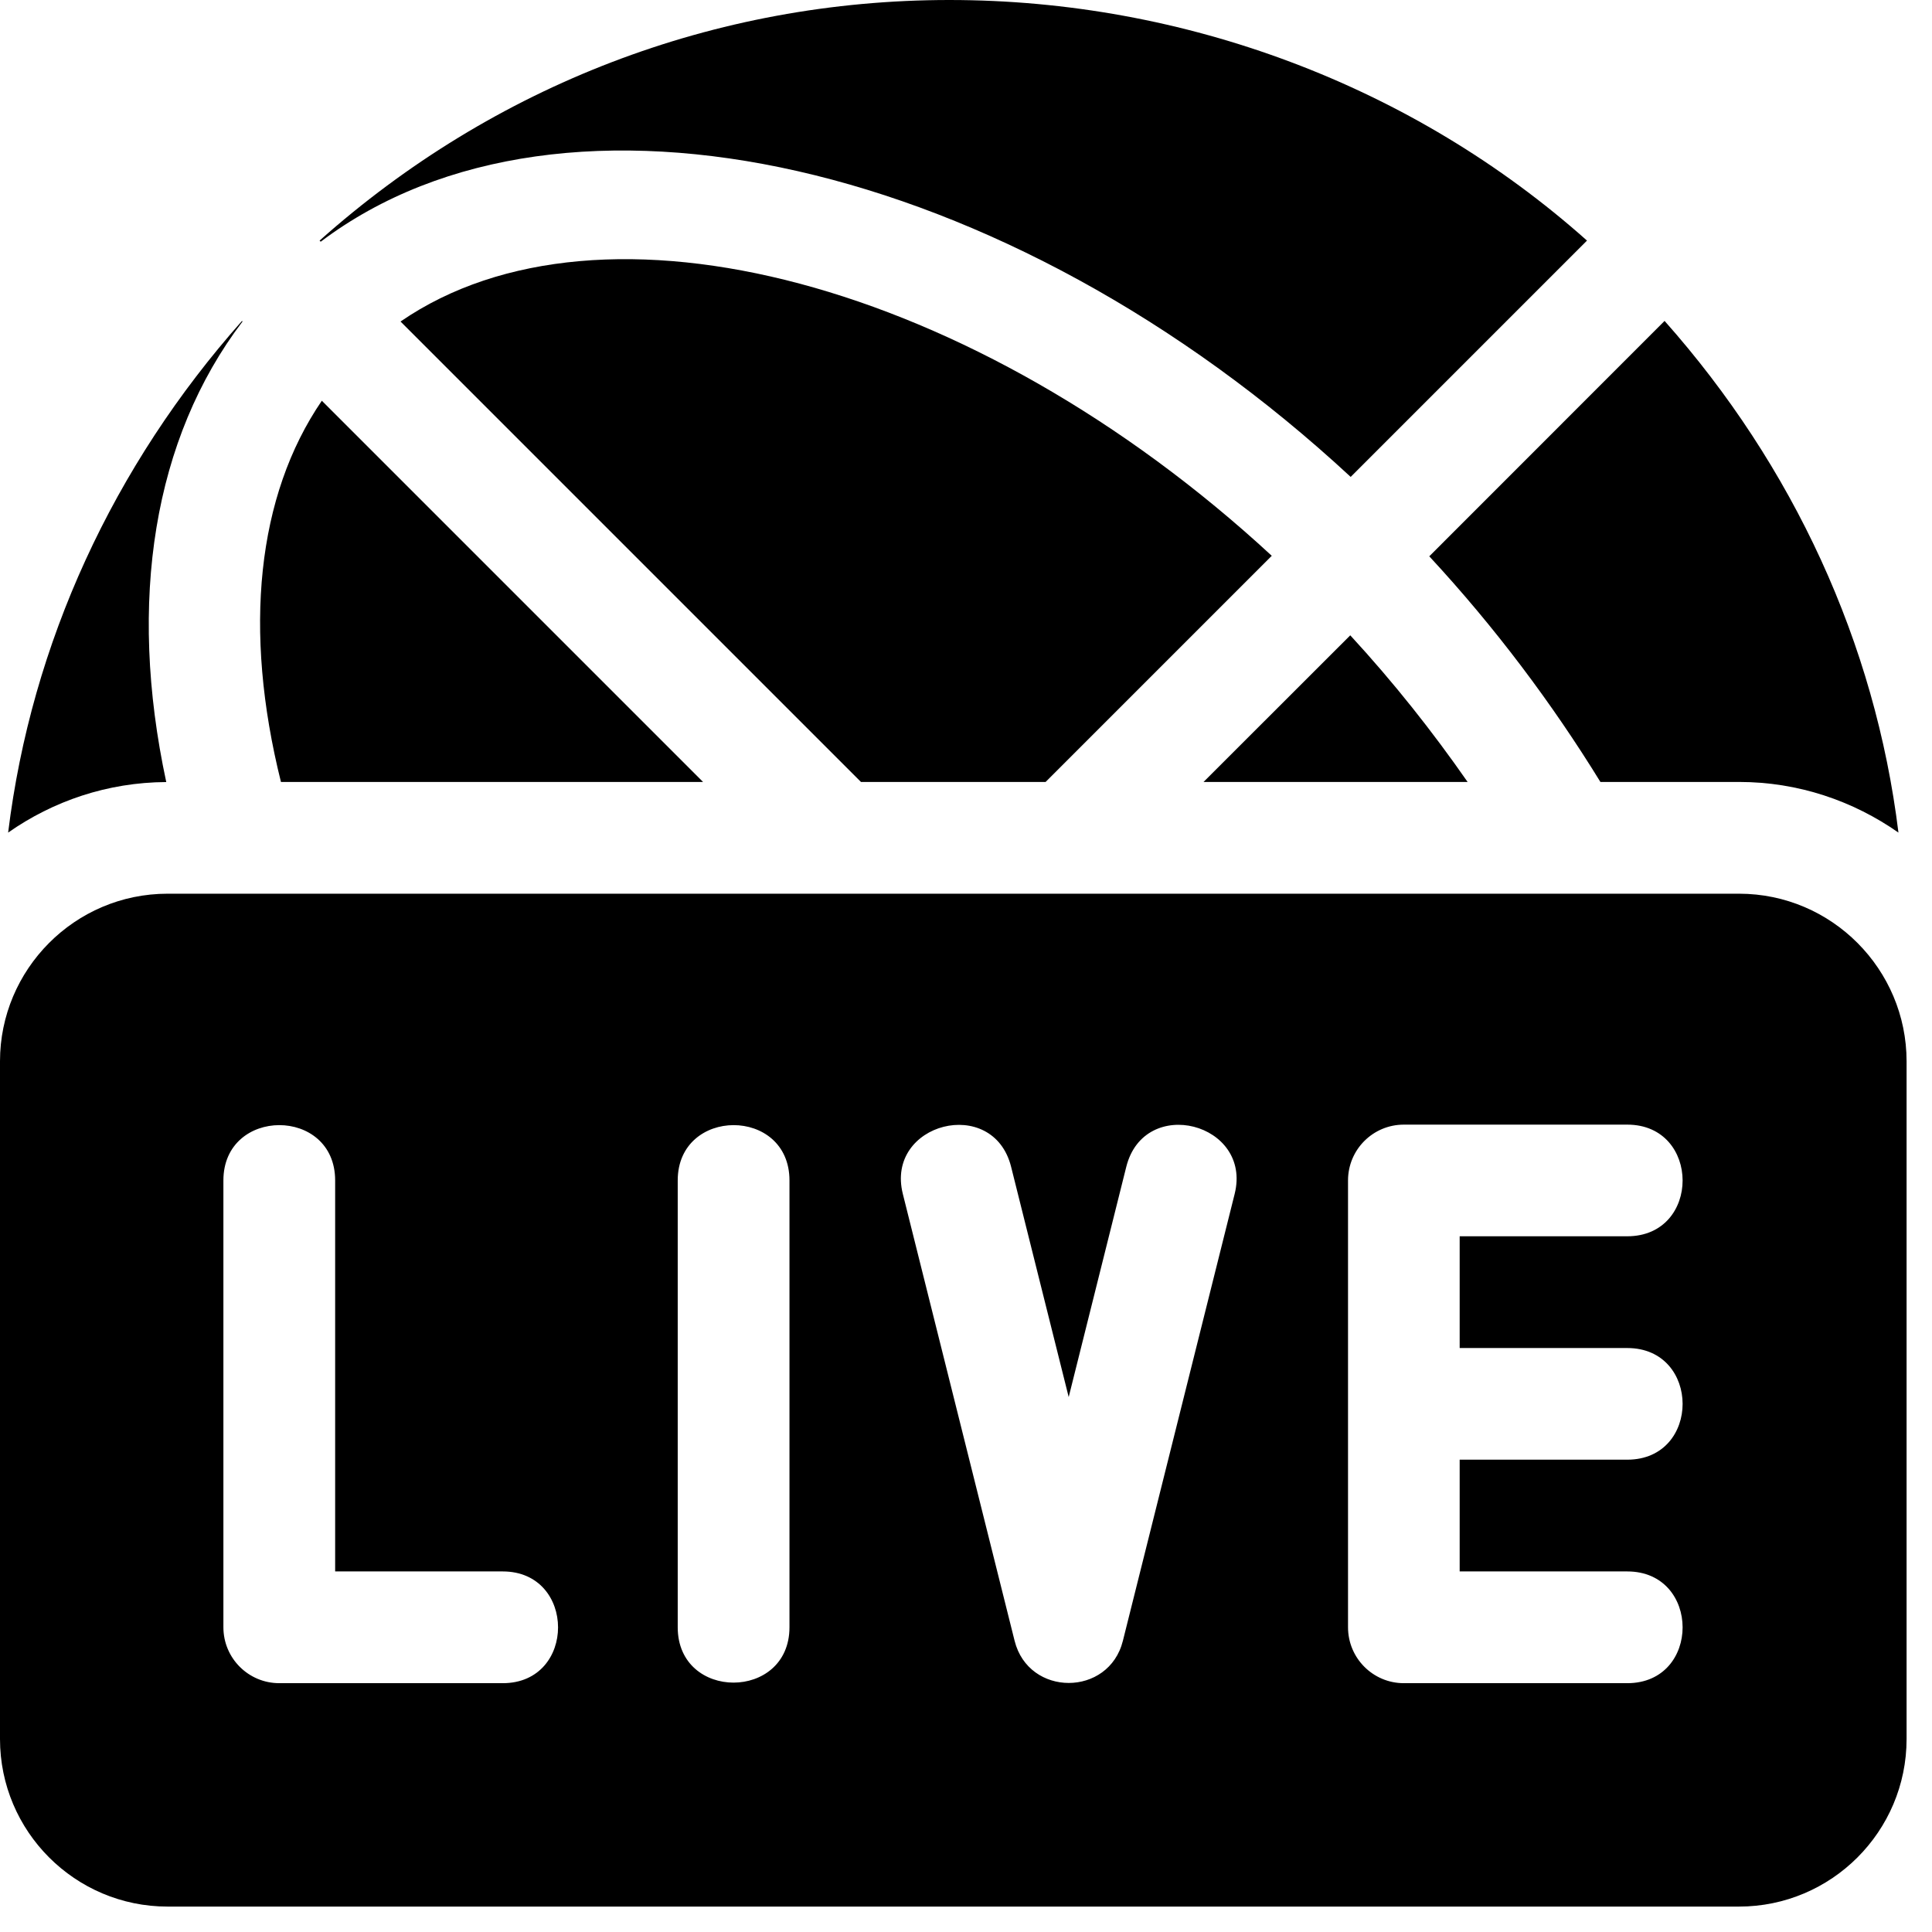 <?xml version="1.0" encoding="UTF-8" standalone="no"?><!DOCTYPE svg PUBLIC "-//W3C//DTD SVG 1.1//EN" "http://www.w3.org/Graphics/SVG/1.1/DTD/svg11.dtd"><svg width="100%" height="100%" viewBox="0 0 19 19" version="1.1" xmlns="http://www.w3.org/2000/svg" xmlns:xlink="http://www.w3.org/1999/xlink" xml:space="preserve" xmlns:serif="http://www.serif.com/" style="fill-rule:evenodd;clip-rule:evenodd;stroke-linejoin:round;stroke-miterlimit:1.414;"><path d="M17.102,8.789l-15.454,0c-0.914,0 -1.648,0.746 -1.648,1.648l0,6.665c0,0.909 0.739,1.648 1.648,1.648l15.454,0c0.909,0 1.648,-0.739 1.648,-1.648l0,-6.665c0,-0.902 -0.734,-1.648 -1.648,-1.648Zm-12.158,7.764l-2.197,0c-0.304,0 -0.55,-0.246 -0.55,-0.55l0,-4.394c0,-0.724 1.099,-0.727 1.099,0l0,3.845l1.648,0c0.724,0 0.727,1.099 0,1.099Zm2.82,-0.55c0,0.725 -1.099,0.727 -1.099,0l0,-4.394c0,-0.724 1.099,-0.727 1.099,0l0,4.394Zm4.378,-4.261l-1.099,4.394c-0.138,0.553 -0.927,0.553 -1.065,0l-1.099,-4.394c-0.176,-0.699 0.889,-0.974 1.065,-0.266l0.566,2.263l0.566,-2.263c0.177,-0.71 1.241,-0.432 1.066,0.266Zm3.861,1.515c0.725,0 0.727,1.098 0,1.098l-1.648,0l0,1.099l1.648,0c0.725,0 0.727,1.099 0,1.099l-2.197,0c-0.303,0 -0.549,-0.246 -0.549,-0.55l0,-4.394c0,-0.304 0.246,-0.549 0.549,-0.549l2.197,0c0.725,0 0.727,1.098 0,1.098l-1.648,0l0,1.099l1.648,0Z" style="fill-rule:nonzero;"/><path d="M3.939,3.162l4.528,4.528l1.816,0l2.224,-2.224c-2.928,-2.704 -6.591,-3.664 -8.568,-2.304Z" style="fill-rule:nonzero;"/><path d="M3.165,3.941c-0.639,0.935 -0.775,2.255 -0.402,3.749l4.151,0l-3.749,-3.749Z" style="fill-rule:nonzero;"/><path d="M9.338,0c-2.309,0 -4.485,0.842 -6.195,2.366l0.011,0.011c2.385,-1.799 6.745,-0.823 10.129,2.313l2.324,-2.324c-1.71,-1.524 -3.959,-2.366 -6.269,-2.366Z" style="fill-rule:nonzero;"/><path d="M16.37,3.156l-2.314,2.315c0.647,0.698 1.208,1.447 1.683,2.219l1.363,0c0.583,0 1.122,0.186 1.568,0.498c-0.229,-1.865 -1.036,-3.608 -2.3,-5.032Z" style="fill-rule:nonzero;"/><path d="M2.385,3.162l-0.005,-0.006c-1.264,1.424 -2.071,3.167 -2.3,5.032c0.442,-0.31 0.977,-0.494 1.555,-0.497c-0.383,-1.783 -0.124,-3.379 0.75,-4.529Z" style="fill-rule:nonzero;"/><path d="M13.279,6.248l-1.443,1.442l2.597,0c-0.346,-0.497 -0.729,-0.981 -1.154,-1.442Z" style="fill-rule:nonzero;"/></svg>